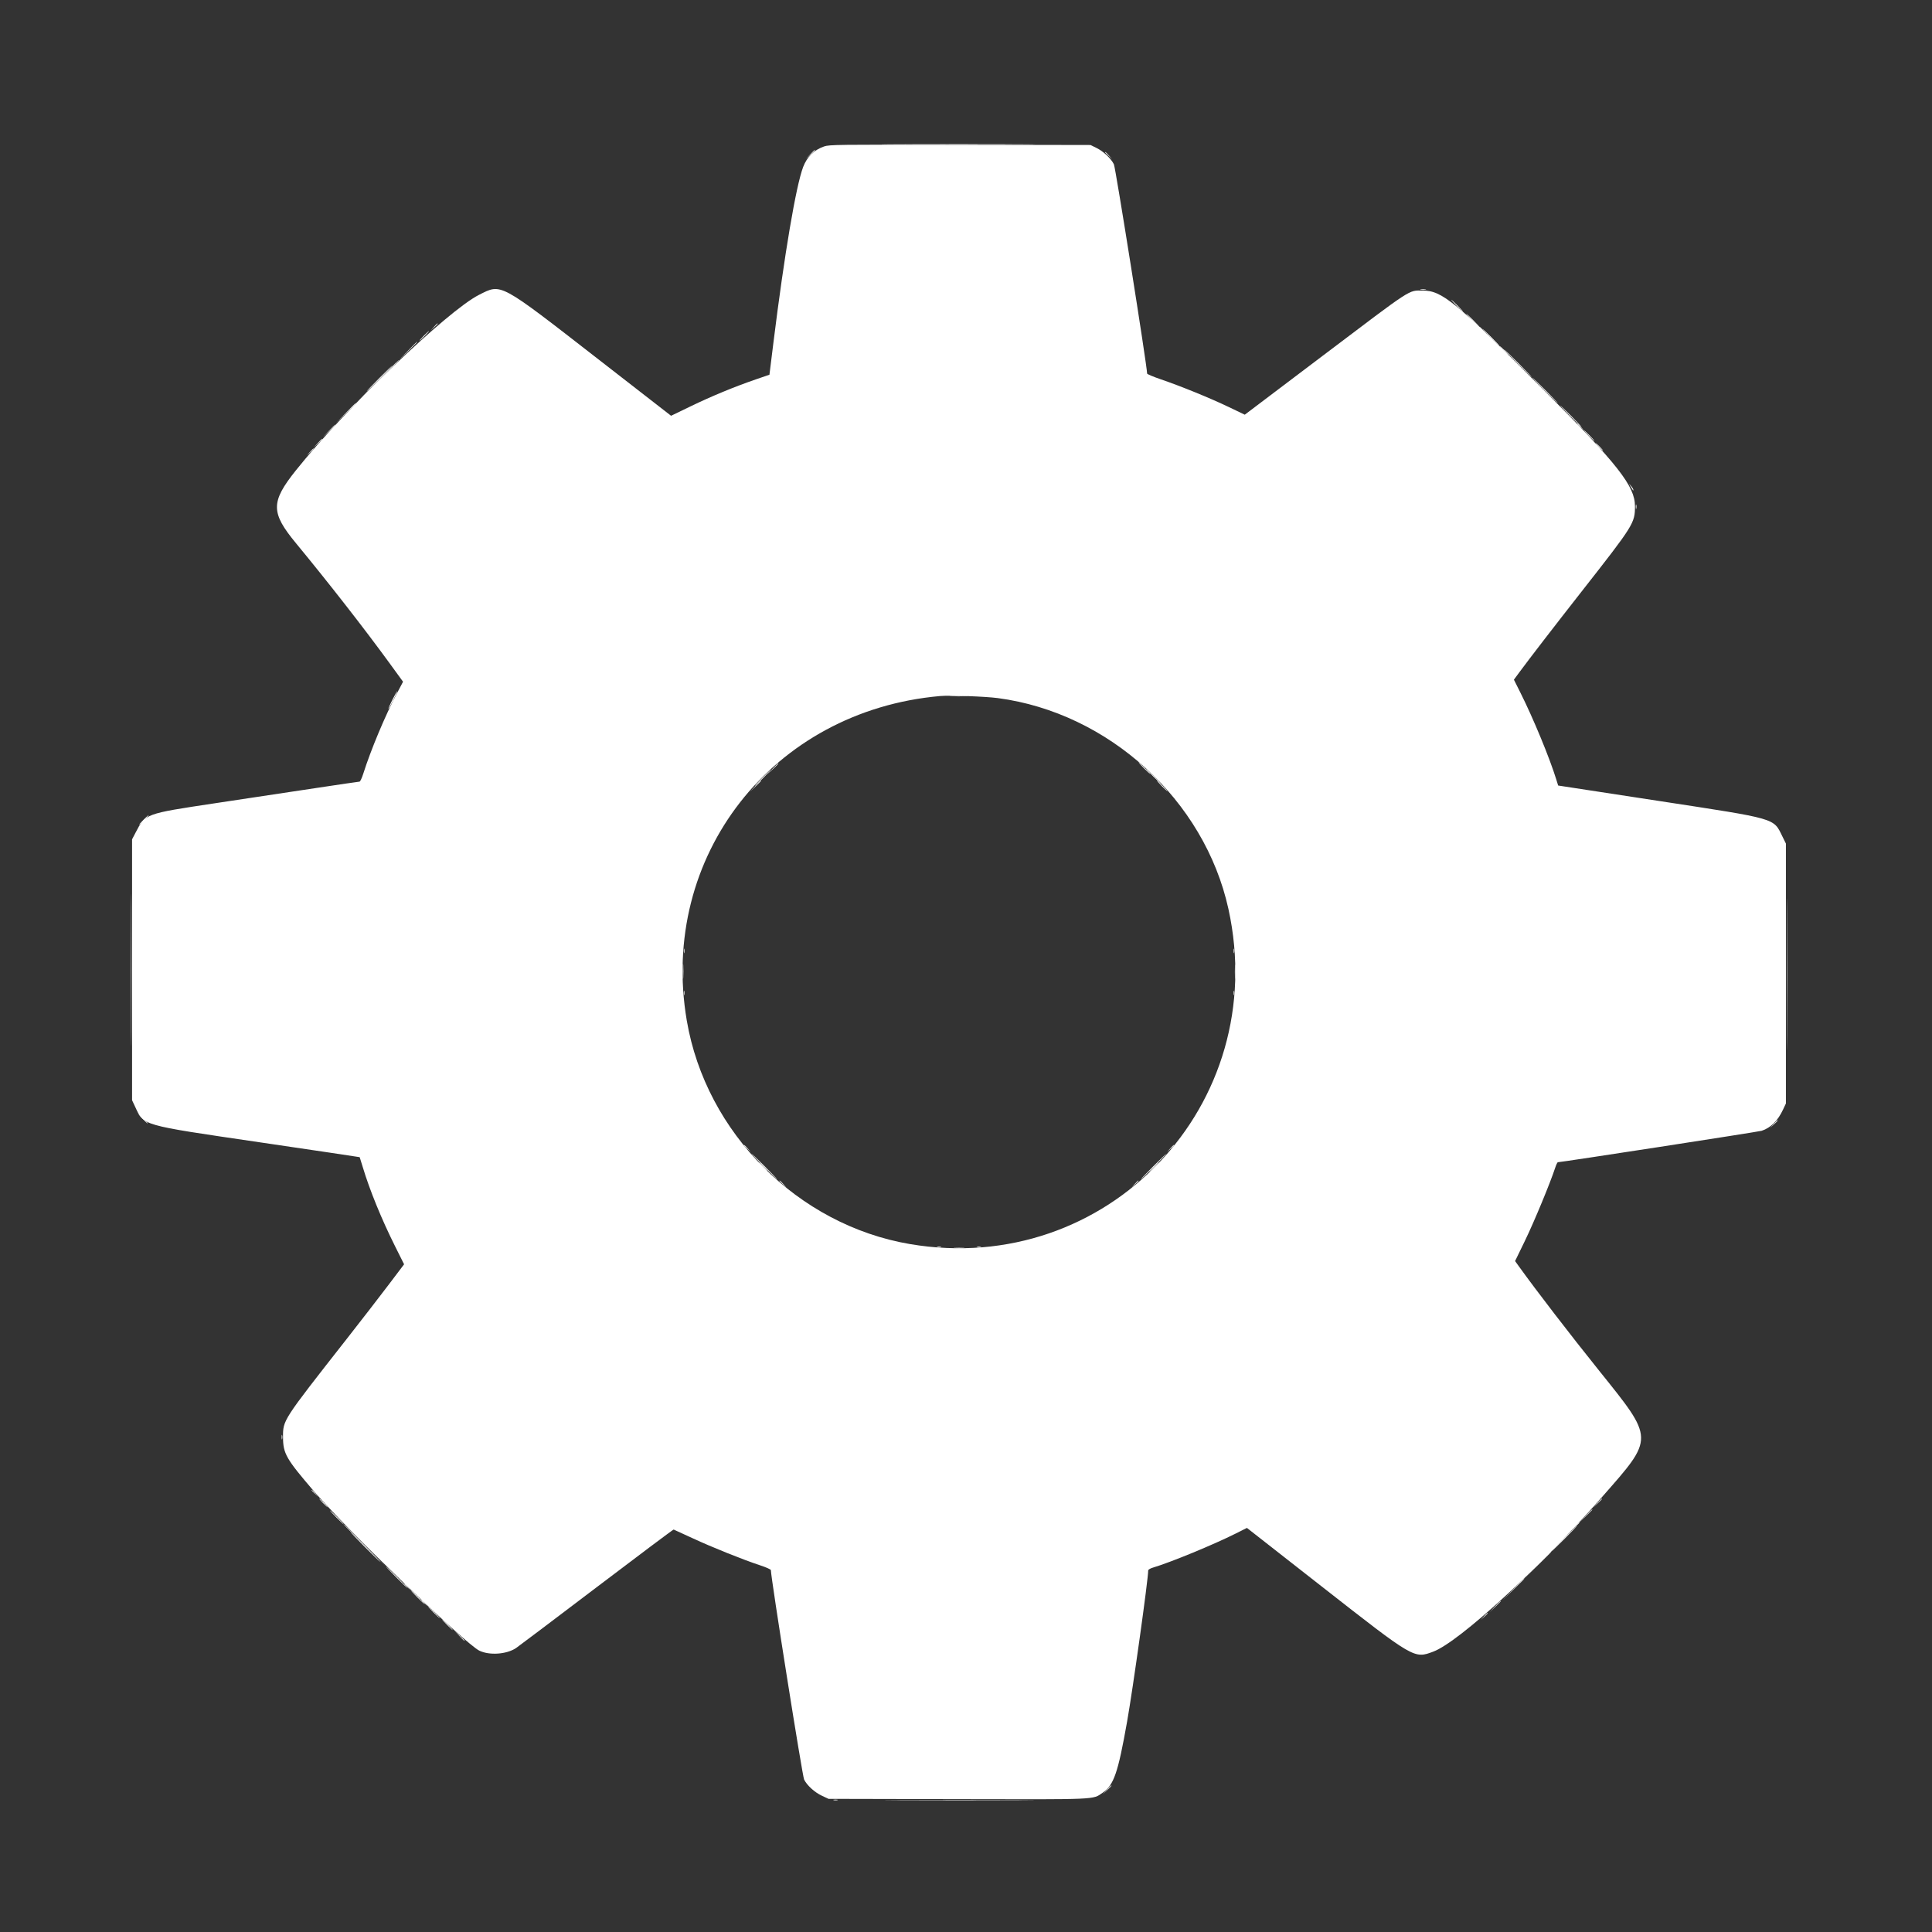 <svg id="svg" version="1.1" xmlns="http://www.w3.org/2000/svg" xmlns:xlink="http://www.w3.org/1999/xlink" width="400" height="400" viewBox="0, 0, 400,400"><rect x="0" y="0" width="400" height="400" fill="#333333" stroke="none"/><g id="svgg"><path id="path0" d="M170.610 30.322 C 168.551 31.037,167.078 32.483,166.286 34.566 C 164.797 38.485,162.398 52.654,160.136 70.878 L 159.305 77.581 156.494 78.545 C 152.099 80.053,147.345 82.017,142.962 84.137 L 138.938 86.082 123.877 74.382 C 103.195 58.313,103.873 58.680,99.186 61.039 C 92.669 64.319,71.309 84.789,61.265 97.379 C 56.026 103.948,56.031 106.115,61.305 112.500 C 67.887 120.468,75.468 130.185,80.550 137.166 L 83.446 141.144 82.141 143.619 C 79.719 148.213,76.771 155.264,75.202 160.212 C 74.920 161.102,74.575 161.830,74.436 161.830 C 74.298 161.830,70.174 162.436,65.273 163.176 C 60.372 163.915,50.995 165.329,44.436 166.317 C 29.989 168.493,30.128 168.442,28.076 172.371 L 27.344 173.772 27.344 200.781 L 27.344 227.790 27.938 229.057 C 29.839 233.112,28.907 232.843,53.679 236.486 C 65.094 238.165,74.449 239.557,74.468 239.579 C 74.486 239.602,74.773 240.525,75.105 241.629 C 76.542 246.411,78.999 252.431,81.811 258.055 L 83.663 261.760 80.386 266.092 C 78.584 268.475,74.745 273.438,71.855 277.121 C 58.444 294.216,58.591 293.989,58.599 297.545 C 58.606 300.946,59.217 302.014,64.997 308.747 C 71.924 316.815,96.339 340.347,99.240 341.751 C 101.334 342.765,104.852 342.521,106.825 341.225 C 107.234 340.956,114.713 335.313,123.445 328.683 C 132.178 322.054,139.389 316.650,139.471 316.675 C 139.553 316.699,141.328 317.513,143.415 318.482 C 147.466 320.363,153.856 322.925,157.422 324.098 C 158.619 324.491,159.599 324.931,159.601 325.074 C 159.617 326.743,166.128 367.760,166.486 368.453 C 167.132 369.703,168.672 371.094,170.201 371.808 L 171.540 372.433 198.201 372.492 C 227.593 372.558,226.181 372.619,228.273 371.180 C 230.610 369.572,231.462 367.104,233.348 356.473 C 234.559 349.647,237.723 326.988,237.723 325.142 C 237.723 324.980,238.150 324.721,238.672 324.567 C 242.323 323.485,251.234 319.816,255.924 317.463 L 258.164 316.338 273.557 328.390 C 292.857 343.500,292.760 343.443,296.745 341.952 C 302.056 339.965,318.718 324.697,331.698 309.924 C 342.561 297.560,342.575 298.104,331.020 283.705 C 324.973 276.171,318.136 267.280,314.469 262.185 L 313.681 261.090 315.751 256.828 C 317.611 253.001,320.982 244.862,321.977 241.797 C 322.186 241.152,322.442 240.625,322.546 240.625 C 323.238 240.625,364.108 234.321,364.732 234.118 C 366.601 233.510,368.069 232.057,369.154 229.740 L 369.754 228.460 369.754 201.558 L 369.754 174.656 369.022 173.168 C 367.130 169.325,368.105 169.604,343.289 165.803 L 322.598 162.634 322.215 161.395 C 320.831 156.911,317.443 148.711,314.784 143.407 L 313.438 140.721 314.583 139.166 C 316.553 136.490,322.022 129.396,327.482 122.433 C 338.267 108.680,338.504 108.301,338.504 104.799 C 338.504 100.642,334.945 96.109,319.647 80.784 C 301.263 62.368,298.568 60.154,294.535 60.159 C 291.539 60.162,292.731 59.384,273.892 73.629 L 257.717 85.859 254.361 84.250 C 250.532 82.414,244.517 79.962,240.347 78.539 C 238.783 78.004,237.501 77.467,237.499 77.344 C 237.468 75.643,230.964 34.681,230.617 34.002 C 229.993 32.782,228.442 31.331,227.012 30.627 L 225.781 30.022 198.772 29.972 C 173.300 29.924,171.698 29.944,170.610 30.322 M206.585 144.532 C 229.589 147.575,249.368 165.652,254.329 188.170 C 263.257 228.698,229.241 264.509,188.405 257.573 C 165.206 253.633,146.164 234.569,142.193 211.307 C 136.393 177.330,159.936 147.165,194.643 144.107 C 196.674 143.928,203.984 144.188,206.585 144.532 " stroke="none" fill="#ffffff" fill-rule="evenodd"></path><path id="path1" d="M167.735 31.975 L 166.853 32.924 167.801 32.042 C 168.684 31.221,168.853 31.027,168.684 31.027 C 168.647 31.027,168.220 31.454,167.735 31.975 M228.795 31.543 C 228.795 31.581,229.121 31.908,229.520 32.269 L 230.246 32.924 229.590 32.199 C 228.979 31.522,228.795 31.371,228.795 31.543 M301.563 63.281 C 302.229 63.956,302.825 64.509,302.887 64.509 C 302.948 64.509,302.453 63.956,301.786 63.281 C 301.119 62.606,300.523 62.054,300.462 62.054 C 300.400 62.054,300.896 62.606,301.563 63.281 M304.799 66.295 C 305.528 67.031,306.175 67.634,306.236 67.634 C 306.297 67.634,305.751 67.031,305.022 66.295 C 304.293 65.558,303.647 64.955,303.585 64.955 C 303.524 64.955,304.070 65.558,304.799 66.295 M89.830 67.690 L 89.174 68.415 89.900 67.760 C 90.576 67.148,90.728 66.964,90.555 66.964 C 90.517 66.964,90.190 67.291,89.830 67.690 M308.594 69.866 C 309.570 70.848,310.419 71.652,310.481 71.652 C 310.542 71.652,309.793 70.848,308.817 69.866 C 307.841 68.884,306.992 68.080,306.930 68.080 C 306.869 68.080,307.617 68.884,308.594 69.866 M87.723 69.531 C 87.181 70.084,86.788 70.536,86.849 70.536 C 86.910 70.536,87.404 70.084,87.946 69.531 C 88.489 68.979,88.882 68.527,88.821 68.527 C 88.759 68.527,88.265 68.979,87.723 69.531 M84.370 72.712 L 82.478 74.665 84.431 72.773 C 86.245 71.015,86.486 70.759,86.323 70.759 C 86.290 70.759,85.411 71.638,84.370 72.712 M314.174 75.223 C 315.767 76.819,317.120 78.125,317.181 78.125 C 317.242 78.125,315.990 76.819,314.397 75.223 C 312.805 73.627,311.452 72.321,311.390 72.321 C 311.329 72.321,312.582 73.627,314.174 75.223 M78.460 78.348 C 76.990 79.821,75.838 81.027,75.900 81.027 C 75.961 81.027,77.214 79.821,78.683 78.348 C 80.152 76.875,81.304 75.670,81.243 75.670 C 81.182 75.670,79.929 76.875,78.460 78.348 M71.536 85.547 L 69.531 87.612 71.596 85.607 C 73.514 83.746,73.762 83.482,73.600 83.482 C 73.567 83.482,72.638 84.411,71.536 85.547 M325.112 86.161 C 326.335 87.388,327.386 88.393,327.447 88.393 C 327.508 88.393,326.558 87.388,325.335 86.161 C 324.112 84.933,323.061 83.929,322.999 83.929 C 322.938 83.929,323.889 84.933,325.112 86.161 M68.073 89.230 L 66.853 90.513 68.136 89.293 C 69.329 88.160,69.522 87.946,69.356 87.946 C 69.321 87.946,68.744 88.524,68.073 89.230 M328.906 90.179 C 329.511 90.792,330.056 91.295,330.117 91.295 C 330.179 91.295,329.734 90.792,329.129 90.179 C 328.525 89.565,327.980 89.063,327.919 89.063 C 327.857 89.063,328.302 89.565,328.906 90.179 M65.726 91.797 L 64.844 92.746 65.792 91.863 C 66.675 91.043,66.844 90.848,66.675 90.848 C 66.638 90.848,66.211 91.275,65.726 91.797 M331.027 92.522 C 331.443 92.952,331.834 93.304,331.896 93.304 C 331.957 93.304,331.666 92.952,331.250 92.522 C 330.834 92.093,330.443 91.741,330.381 91.741 C 330.320 91.741,330.610 92.093,331.027 92.522 M64.160 93.583 L 63.504 94.308 64.230 93.652 C 64.906 93.041,65.058 92.857,64.886 92.857 C 64.847 92.857,64.521 93.184,64.160 93.583 M337.642 100.781 C 338.158 101.663,338.170 101.676,338.170 101.401 C 338.170 101.272,337.963 100.928,337.710 100.639 L 337.250 100.112 337.642 100.781 M81.238 144.889 C 80.738 145.884,80.365 146.734,80.409 146.778 C 80.453 146.822,80.911 146.008,81.426 144.969 C 81.941 143.930,82.314 143.080,82.255 143.080 C 82.196 143.080,81.739 143.894,81.238 144.889 M236.830 159.040 C 237.497 159.715,238.093 160.268,238.154 160.268 C 238.216 160.268,237.720 159.715,237.054 159.040 C 236.387 158.365,235.791 157.813,235.730 157.813 C 235.668 157.813,236.164 158.365,236.830 159.040 M159.925 159.208 L 158.817 160.379 159.989 159.272 C 161.078 158.243,161.263 158.036,161.097 158.036 C 161.061 158.036,160.534 158.563,159.925 159.208 M156.353 162.779 L 155.246 163.951 156.417 162.843 C 157.062 162.234,157.589 161.707,157.589 161.671 C 157.589 161.505,157.382 161.690,156.353 162.779 M240.513 162.723 C 241.118 163.337,241.663 163.839,241.724 163.839 C 241.786 163.839,241.341 163.337,240.737 162.723 C 240.132 162.109,239.587 161.607,239.526 161.607 C 239.464 161.607,239.909 162.109,240.513 162.723 M29.688 169.754 C 29.145 170.307,28.752 170.759,28.813 170.759 C 28.875 170.759,29.369 170.307,29.911 169.754 C 30.453 169.202,30.846 168.750,30.785 168.750 C 30.724 168.750,30.230 169.202,29.688 169.754 M141.570 196.875 C 141.570 197.305,141.616 197.480,141.672 197.266 C 141.728 197.051,141.728 196.699,141.672 196.484 C 141.616 196.270,141.570 196.445,141.570 196.875 M255.409 196.875 C 255.409 197.305,255.455 197.480,255.511 197.266 C 255.567 197.051,255.567 196.699,255.511 196.484 C 255.455 196.270,255.409 196.445,255.409 196.875 M141.570 205.580 C 141.570 206.010,141.616 206.186,141.672 205.971 C 141.728 205.756,141.728 205.405,141.672 205.190 C 141.616 204.975,141.570 205.151,141.570 205.580 M255.409 205.580 C 255.409 206.010,255.455 206.186,255.511 205.971 C 255.567 205.756,255.567 205.405,255.511 205.190 C 255.455 204.975,255.409 205.151,255.409 205.580 M29.455 231.529 C 30.002 232.112,30.479 232.589,30.515 232.589 C 30.683 232.589,30.506 232.389,29.520 231.464 L 28.460 230.469 29.455 231.529 M367.175 232.757 L 366.406 233.594 367.243 232.825 C 368.022 232.109,368.183 231.920,368.013 231.920 C 367.975 231.920,367.599 232.296,367.175 232.757 M154.018 237.123 C 154.018 237.162,154.344 237.488,154.743 237.849 L 155.469 238.504 154.813 237.779 C 154.202 237.103,154.018 236.951,154.018 237.123 M242.285 237.779 L 241.629 238.504 242.355 237.849 C 243.031 237.238,243.183 237.054,243.011 237.054 C 242.972 237.054,242.646 237.380,242.285 237.779 M158.147 241.518 C 159.617 242.991,160.869 244.196,160.931 244.196 C 160.992 244.196,159.840 242.991,158.371 241.518 C 156.901 240.045,155.649 238.839,155.587 238.839 C 155.526 238.839,156.678 240.045,158.147 241.518 M238.728 241.518 C 237.258 242.991,236.106 244.196,236.168 244.196 C 236.229 244.196,237.482 242.991,238.951 241.518 C 240.420 240.045,241.572 238.839,241.511 238.839 C 241.449 238.839,240.197 240.045,238.728 241.518 M161.384 244.489 C 161.384 244.528,161.710 244.854,162.109 245.215 L 162.835 245.871 162.179 245.145 C 161.568 244.469,161.384 244.317,161.384 244.489 M234.919 245.145 L 234.263 245.871 234.989 245.215 C 235.665 244.604,235.817 244.420,235.644 244.420 C 235.606 244.420,235.280 244.746,234.919 245.145 M194.029 258.190 C 194.244 258.246,194.595 258.246,194.810 258.190 C 195.025 258.133,194.849 258.088,194.420 258.088 C 193.990 258.088,193.814 258.133,194.029 258.190 M202.288 258.190 C 202.503 258.246,202.854 258.246,203.069 258.190 C 203.284 258.133,203.108 258.088,202.679 258.088 C 202.249 258.088,202.073 258.133,202.288 258.190 M64.509 308.552 C 64.509 308.590,64.835 308.917,65.234 309.277 L 65.960 309.933 65.304 309.208 C 64.693 308.531,64.509 308.380,64.509 308.552 M66.853 311.161 C 67.332 311.652,67.775 312.054,67.836 312.054 C 67.898 312.054,67.555 311.652,67.076 311.161 C 66.596 310.670,66.154 310.268,66.092 310.268 C 66.031 310.268,66.373 310.670,66.853 311.161 M330.681 311.217 L 329.799 312.165 330.748 311.283 C 331.630 310.462,331.799 310.268,331.630 310.268 C 331.594 310.268,331.167 310.695,330.681 311.217 M328.230 313.895 L 326.897 315.290 328.292 313.958 C 329.588 312.720,329.790 312.500,329.625 312.500 C 329.590 312.500,328.962 313.128,328.230 313.895 M69.643 314.174 C 70.434 314.972,71.131 315.625,71.192 315.625 C 71.254 315.625,70.657 314.972,69.866 314.174 C 69.075 313.376,68.378 312.723,68.316 312.723 C 68.255 312.723,68.852 313.376,69.643 314.174 M323.772 318.527 C 322.303 320.000,321.151 321.205,321.212 321.205 C 321.274 321.205,322.526 320.000,323.996 318.527 C 325.465 317.054,326.617 315.848,326.556 315.848 C 326.494 315.848,325.242 317.054,323.772 318.527 M75.558 320.313 C 77.273 322.031,78.727 323.438,78.789 323.438 C 78.850 323.438,77.497 322.031,75.781 320.313 C 74.066 318.594,72.612 317.188,72.551 317.188 C 72.489 317.188,73.843 318.594,75.558 320.313 M82.031 326.563 C 83.254 327.790,84.305 328.795,84.367 328.795 C 84.428 328.795,83.478 327.790,82.254 326.563 C 81.031 325.335,79.980 324.330,79.919 324.330 C 79.858 324.330,80.808 325.335,82.031 326.563 M313.277 329.074 L 311.049 331.362 313.337 329.134 C 315.462 327.064,315.726 326.786,315.565 326.786 C 315.532 326.786,314.502 327.815,313.277 329.074 M86.384 330.692 C 87.175 331.490,87.872 332.143,87.934 332.143 C 87.995 332.143,87.398 331.490,86.607 330.692 C 85.816 329.894,85.119 329.241,85.058 329.241 C 84.996 329.241,85.593 329.894,86.384 330.692 M309.478 332.645 L 308.371 333.817 309.542 332.709 C 310.187 332.100,310.714 331.573,310.714 331.537 C 310.714 331.371,310.507 331.556,309.478 332.645 M89.732 333.817 C 90.399 334.492,90.995 335.045,91.056 335.045 C 91.118 335.045,90.622 334.492,89.955 333.817 C 89.289 333.142,88.693 332.589,88.631 332.589 C 88.570 332.589,89.065 333.142,89.732 333.817 M307.240 334.654 L 306.585 335.379 307.310 334.724 C 307.986 334.113,308.138 333.929,307.966 333.929 C 307.927 333.929,307.601 334.255,307.240 334.654 M92.522 336.384 C 93.127 336.998,93.672 337.500,93.733 337.500 C 93.795 337.500,93.350 336.998,92.746 336.384 C 92.141 335.770,91.596 335.268,91.535 335.268 C 91.473 335.268,91.918 335.770,92.522 336.384 M95.080 338.672 C 96.005 339.657,96.205 339.835,96.205 339.667 C 96.205 339.631,95.728 339.154,95.145 338.607 L 94.085 337.612 95.080 338.672 M229.119 370.592 L 228.237 371.540 229.185 370.658 C 230.068 369.837,230.237 369.643,230.068 369.643 C 230.031 369.643,229.604 370.070,229.119 370.592 M172.600 372.699 C 172.815 372.755,173.167 372.755,173.382 372.699 C 173.597 372.642,173.421 372.596,172.991 372.596 C 172.561 372.596,172.386 372.642,172.600 372.699 " stroke="none" fill="#ffffff" fill-rule="evenodd"></path><path id="path2" d="M185.547 29.855 C 192.637 29.888,204.238 29.888,211.328 29.855 C 218.418 29.822,212.617 29.795,198.438 29.795 C 184.258 29.795,178.457 29.822,185.547 29.855 M294.141 59.979 C 294.417 60.032,294.869 60.032,295.145 59.979 C 295.421 59.926,295.195 59.882,294.643 59.882 C 294.090 59.882,293.864 59.926,294.141 59.979 M306.250 67.704 C 306.250 67.742,306.576 68.069,306.975 68.429 L 307.701 69.085 307.045 68.359 C 306.434 67.683,306.250 67.531,306.250 67.704 M311.272 72.545 C 311.752 73.036,312.194 73.438,312.256 73.438 C 312.317 73.438,311.975 73.036,311.496 72.545 C 311.016 72.054,310.573 71.652,310.512 71.652 C 310.451 71.652,310.793 72.054,311.272 72.545 M78.011 79.074 L 73.549 83.594 78.069 79.132 C 80.555 76.677,82.589 74.643,82.589 74.611 C 82.589 74.453,82.157 74.874,78.011 79.074 M319.754 80.804 C 321.224 82.277,322.476 83.482,322.538 83.482 C 322.599 83.482,321.447 82.277,319.978 80.804 C 318.508 79.330,317.256 78.125,317.194 78.125 C 317.133 78.125,318.285 79.330,319.754 80.804 M326.563 87.793 C 326.563 87.831,326.889 88.158,327.288 88.519 L 328.013 89.174 327.358 88.449 C 326.747 87.772,326.563 87.621,326.563 87.793 M338.668 104.911 C 338.668 105.340,338.714 105.516,338.770 105.301 C 338.826 105.086,338.826 104.735,338.770 104.520 C 338.714 104.305,338.668 104.481,338.668 104.911 M196.921 144.139 C 197.744 144.181,199.151 144.182,200.046 144.139 C 200.941 144.097,200.268 144.062,198.549 144.061 C 196.830 144.061,196.098 144.096,196.921 144.139 M238.728 160.714 C 239.580 161.574,240.328 162.277,240.390 162.277 C 240.451 162.277,239.804 161.574,238.951 160.714 C 238.098 159.855,237.350 159.152,237.289 159.152 C 237.227 159.152,237.875 159.855,238.728 160.714 M157.813 161.049 C 156.898 161.970,156.200 162.723,156.261 162.723 C 156.323 162.723,157.121 161.970,158.036 161.049 C 158.950 160.128,159.648 159.375,159.587 159.375 C 159.526 159.375,158.727 160.128,157.813 161.049 M27.117 200.781 C 27.117 214.777,27.144 220.535,27.176 213.577 C 27.209 206.620,27.209 195.169,27.176 188.131 C 27.144 181.093,27.117 186.786,27.117 200.781 M369.974 201.674 C 369.974 215.670,370.001 221.428,370.033 214.470 C 370.066 207.513,370.066 196.062,370.033 189.024 C 370.001 181.986,369.974 187.679,369.974 201.674 M141.379 201.116 C 141.379 202.528,141.415 203.105,141.460 202.400 C 141.504 201.694,141.504 200.539,141.460 199.833 C 141.415 199.127,141.379 199.704,141.379 201.116 M255.664 201.228 C 255.664 202.578,255.701 203.102,255.746 202.391 C 255.790 201.681,255.790 200.576,255.745 199.936 C 255.700 199.296,255.663 199.877,255.664 201.228 M157.924 241.518 C 158.404 242.009,158.846 242.411,158.908 242.411 C 158.969 242.411,158.627 242.009,158.147 241.518 C 157.668 241.027,157.225 240.625,157.164 240.625 C 157.102 240.625,157.445 241.027,157.924 241.518 M238.839 241.629 C 238.297 242.182,237.904 242.634,237.965 242.634 C 238.026 242.634,238.520 242.182,239.063 241.629 C 239.605 241.077,239.998 240.625,239.937 240.625 C 239.875 240.625,239.381 241.077,238.839 241.629 M197.718 258.423 C 198.243 258.470,199.047 258.469,199.504 258.421 C 199.961 258.373,199.531 258.335,198.549 258.335 C 197.567 258.336,197.193 258.376,197.718 258.423 M58.311 297.545 C 58.311 297.974,58.357 298.150,58.413 297.935 C 58.469 297.720,58.469 297.369,58.413 297.154 C 58.357 296.939,58.311 297.115,58.311 297.545 M326.104 316.016 L 325.335 316.853 326.172 316.083 C 326.632 315.660,327.009 315.284,327.009 315.246 C 327.009 315.076,326.820 315.237,326.104 316.016 M71.205 315.683 C 71.205 315.715,73.189 317.699,75.614 320.091 L 80.022 324.442 75.672 320.033 C 71.630 315.937,71.205 315.524,71.205 315.683 M318.300 324.051 L 315.513 326.897 318.359 324.110 C 321.003 321.522,321.307 321.205,321.146 321.205 C 321.114 321.205,319.833 322.486,318.300 324.051 M83.705 327.972 C 83.705 328.010,84.032 328.336,84.431 328.697 L 85.156 329.353 84.501 328.627 C 83.890 327.951,83.705 327.799,83.705 327.972 M87.277 331.320 C 87.277 331.358,87.603 331.685,88.002 332.045 L 88.728 332.701 88.072 331.975 C 87.461 331.299,87.277 331.147,87.277 331.320 M186.105 372.712 C 193.011 372.745,204.311 372.745,211.217 372.712 C 218.122 372.679,212.472 372.652,198.661 372.652 C 184.849 372.652,179.199 372.679,186.105 372.712 " stroke="none" fill="#ffffff" fill-rule="evenodd"></path><path id="path3" d="" stroke="none" fill="#ffffff" fill-rule="evenodd"></path><path id="path4" d="" stroke="none" fill="#ffffff" fill-rule="evenodd"></path></g></svg>